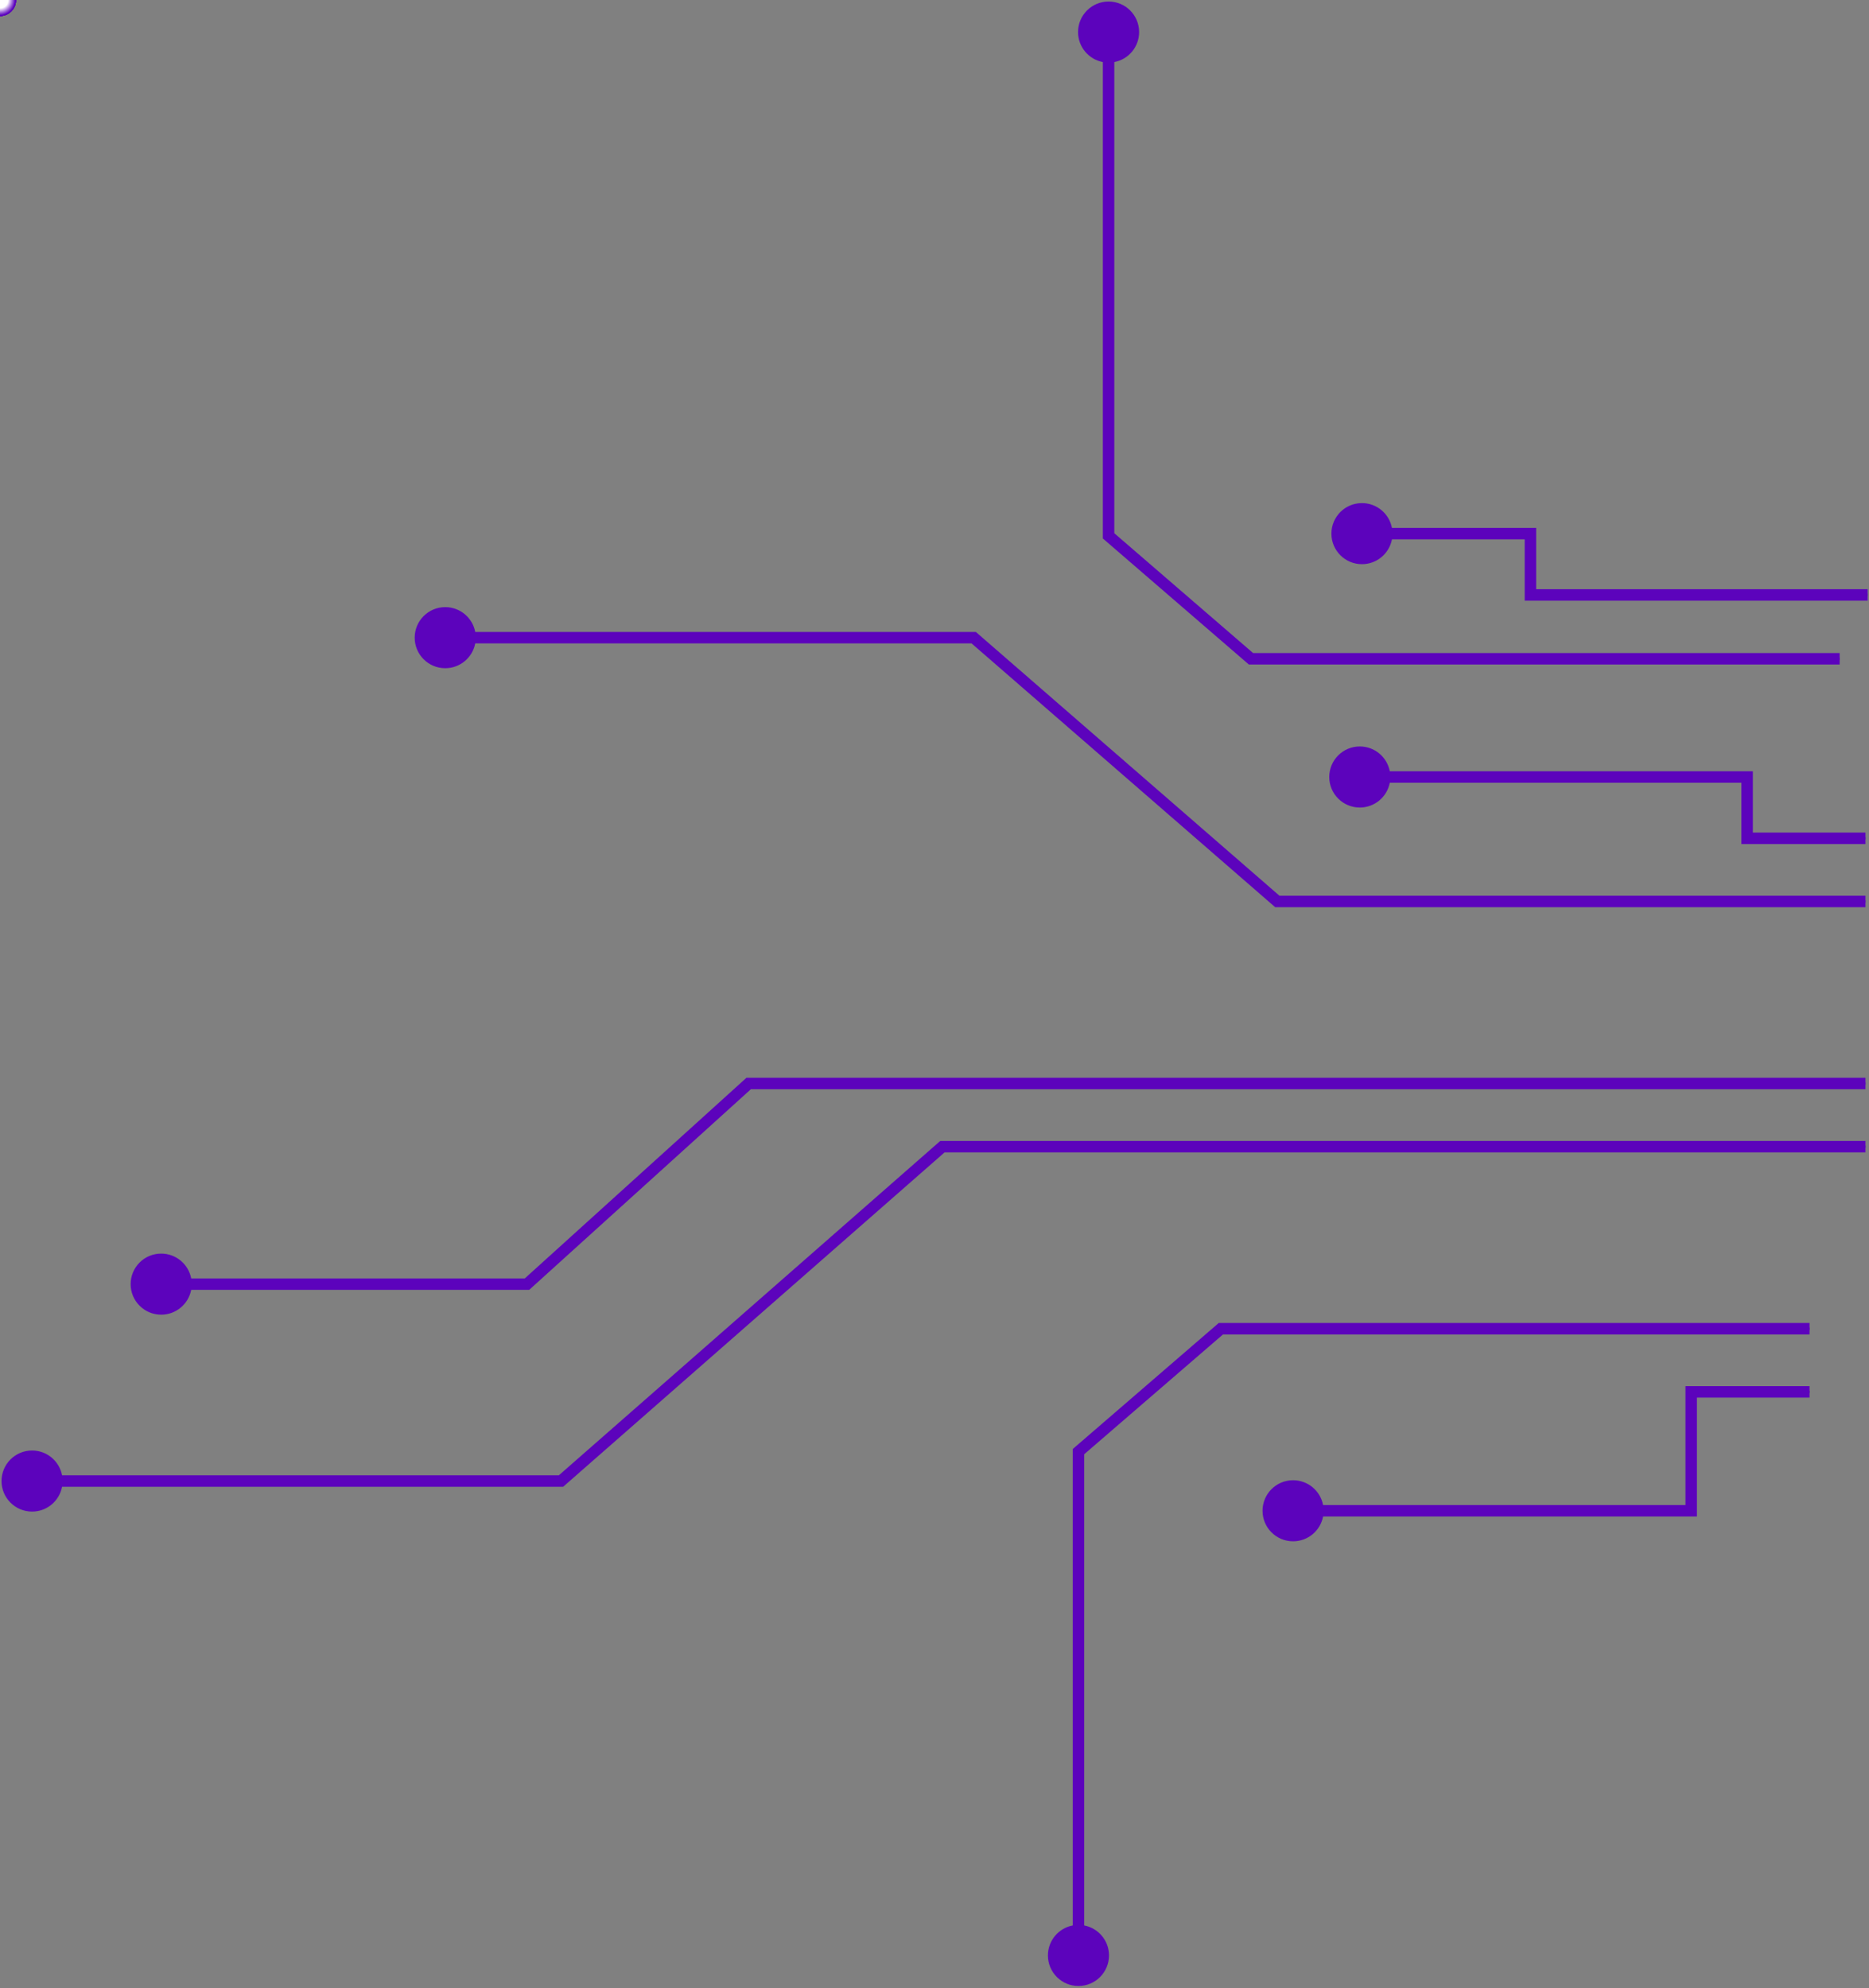 <svg width="816" height="868" viewBox="0 0 816 868" fill="none" xmlns="http://www.w3.org/2000/svg">

<rect x="0" y="0" width="816" height="868" fill="#808080" stroke="none"/>

<defs>
    <radialGradient id="myGradient">
      <stop offset="50%" stop-color="#ffffff" />
      <stop offset="95%" stop-color="#5C03BC" />
    </radialGradient>
  </defs>

<path fill-rule="evenodd" clip-rule="evenodd" d="M790.038 605.151L790.038 610.151L740.865 610.151L740.865 662.055L577.654 662.055C576.484 668.224 571.064 672.888 564.555 672.888C557.191 672.888 551.222 666.919 551.222 659.555C551.222 652.191 557.191 646.221 564.555 646.221C571.064 646.221 576.484 650.886 577.654 657.055L735.865 657.055L735.865 605.151L790.038 605.151Z" fill="#5C03BC"/>
<path fill-rule="evenodd" clip-rule="evenodd" d="M814.465 368.474L814.465 363.474L765.292 363.474L765.292 336.711L606.779 336.711C605.609 330.542 600.189 325.877 593.68 325.877C586.316 325.877 580.346 331.847 580.346 339.211C580.346 346.574 586.316 352.544 593.68 352.544C600.189 352.544 605.609 347.879 606.779 341.711L760.292 341.711L760.292 368.474L814.465 368.474Z" fill="#5C03BC"/>
<path fill-rule="evenodd" clip-rule="evenodd" d="M815.405 262.232L815.405 257.232L670.679 257.232L670.679 230.469L607.719 230.469C606.548 224.301 601.129 219.636 594.619 219.636C587.255 219.636 581.286 225.606 581.286 232.969C581.286 240.333 587.255 246.303 594.619 246.303C601.129 246.303 606.548 241.638 607.719 235.469L665.679 235.469L665.679 262.232L815.405 262.232Z" fill="#5C03BC"/>
<path fill-rule="evenodd" clip-rule="evenodd" d="M814.465 470.525L814.465 475.525L327.822 475.525L231.052 563.113L83.471 563.113C82.3 569.282 76.88 573.947 70.371 573.947C63.007 573.947 57.038 567.977 57.038 560.613C57.038 553.249 63.007 547.28 70.371 547.28C76.88 547.28 82.3 551.944 83.471 558.113L229.125 558.113L325.895 470.525L814.465 470.525Z" fill="#5C03BC"/>
<path fill-rule="evenodd" clip-rule="evenodd" d="M558.605 391.047L814.465 391.047L814.465 396.047L556.736 396.047L424.179 280.886L207.486 280.886C206.316 287.054 200.896 291.719 194.387 291.719C187.023 291.719 181.053 285.749 181.053 278.386C181.053 271.022 187.023 265.052 194.387 265.052C200.896 265.052 206.316 269.717 207.486 275.886L426.048 275.886L558.605 391.047Z" fill="#5C03BC"/>
<path fill-rule="evenodd" clip-rule="evenodd" d="M533.953 582.577L790.038 582.577L790.038 577.577L532.094 577.577L468.351 632.6L468.351 840.587C462.182 841.757 457.518 847.177 457.518 853.686C457.518 861.05 463.487 867.02 470.851 867.02C478.215 867.02 484.185 861.05 484.185 853.686C484.185 847.177 479.52 841.757 473.351 840.587L473.351 634.889L533.953 582.577Z" fill="#5C03BC"/>
<path fill-rule="evenodd" clip-rule="evenodd" d="M547.106 285.109L803.191 285.109L803.191 290.109L545.246 290.109L481.504 235.086L481.504 27.099C475.335 25.929 470.671 20.509 470.671 14C470.671 6.636 476.64 0.666 484.004 0.666C491.368 0.666 497.337 6.636 497.337 14C497.337 20.509 492.673 25.929 486.504 27.099L486.504 232.797L547.106 285.109Z" fill="#5C03BC"/>
<path fill-rule="evenodd" clip-rule="evenodd" d="M412.398 503.099L814.465 503.099L814.465 498.099L410.517 498.099L243.984 644.079L27.1 644.079C25.929 637.91 20.51 633.245 14 633.245C6.636 633.245 0.667 639.215 0.667 646.579C0.667 653.943 6.636 659.912 14 659.912C20.51 659.912 25.929 655.248 27.1 649.079L245.866 649.079L412.398 503.099Z" fill="#5C03BC"/>
<path d="M790.038 607.651L738.365 607.651L738.365 659.555L579 659.555" stroke="#5C03BC"/>

    <circle
     class="circle" r="7"  fill="url('#myGradient')">
    <animateMotion
     begin='0s' dur="3s" repeatCount="indefinite"
                    path="M790.038 607.651L738.365 607.651L738.365 659.555L579 659.555" />
    </circle>

<path d="M814.465 365.974L762.792 365.974L762.792 339.211L608 339.211" stroke="#5C03BC"/>

  <circle
     class="circle" r="7"  fill="url('#myGradient')">
    <animateMotion
     begin='4s' dur="5s" repeatCount="indefinite"
                    path="M814.465 365.974L762.792 365.974L762.792 339.211L608 339.211" />
    </circle>

<path d="M815.405 259.733L668.179 259.733L668.179 232.97L608.5 232.97" stroke="#5C03BC"/>

  <circle
     class="circle" r="7"  fill="url('#myGradient')">
    <animateMotion
     begin='2s' dur="2s" repeatCount="indefinite"
                    path="M815.405 259.733L668.179 259.733L668.179 232.97L608.5 232.97" />
    </circle>

<path d="M814.465 473.026L326.858 473.026L230.088 560.614L84 560.614" stroke="#5C03BC"/>

  <circle
     class="circle" r="7"  fill="url('#myGradient')">
    <animateMotion
     begin='5s' dur="3s" repeatCount="indefinite"
                    path="M814.465 473.026L326.858 473.026L230.088 560.614L84 560.614" />
    </circle>

<path d="M814.465 393.548L557.671 393.548L425.114 278.386L208 278.386" stroke="#5C03BC"/>

  <circle
     class="circle" r="7"  fill="url('#myGradient')">
    <animateMotion
     begin='6s' dur="6s" repeatCount="indefinite"
                    path="M814.465 393.548L557.671 393.548L425.114 278.386L208 278.386" />
    </circle>

<path d="M790.038 580.078L533.023 580.078L470.851 633.745L470.851 838.5" stroke="#5C03BC"/>

  <circle
     class="circle" r="7"  fill="url('#myGradient')">
    <animateMotion
     begin='7s' dur="7s" repeatCount="indefinite"
                    path="M790.038 580.078L533.023 580.078L470.851 633.745L470.851 838.5" />
    </circle>

<path d="M803.191 287.61L546.176 287.61L484.004 233.942L484.004 27.5" stroke="#5C03BC"/>

  <circle
     class="circle" r="7"  fill="url('#myGradient')">
    <animateMotion
     begin='3s' dur="3s" repeatCount="indefinite"
                    path="M803.191 287.61L546.176 287.61L484.004 233.942L484.004 27.5" />
    </circle>

<path d="M814.465 500.599L411.457 500.599L244.925 646.579L27.5 646.58" stroke="#5C03BC"/>

  <circle
     class="circle" r="7"  fill="url('#myGradient')">
    <animateMotion
     begin='4s' dur="4s" repeatCount="indefinite"
                    path="M814.465 500.599L411.457 500.599L244.925 646.579L27.5 646.58" />
    </circle>

</svg>
